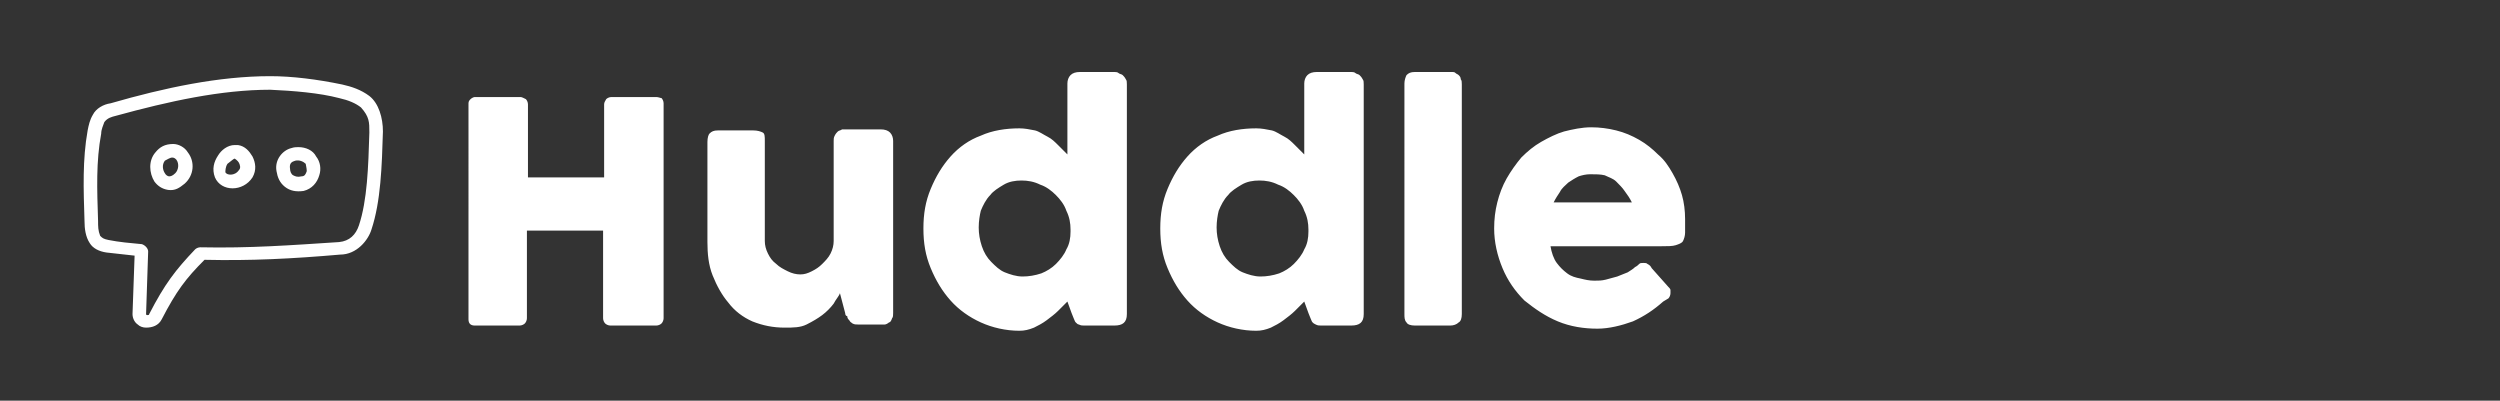 <?xml version="1.0" encoding="utf-8"?>
<!-- Generator: Adobe Illustrator 26.1.0, SVG Export Plug-In . SVG Version: 6.00 Build 0)  -->
<svg version="1.1" id="a" xmlns="http://www.w3.org/2000/svg" xmlns:xlink="http://www.w3.org/1999/xlink" x="0px" y="0px"
	 viewBox="0 0 239.6 38.4" style="enable-background:new 0 0 239.6 38.4;" xml:space="preserve">
<rect x="0" y="0" width="239.6" height="38.4" fill="#333333" stroke="none"/>
<style type="text/css">
	.st0{fill:#FFFFFF;}
</style>
<g>
	<path class="st0" d="M25.9,7.3c-4.9,0-10.1,1.1-15.3,2.6C9.9,10,9.2,10.4,8.9,11c-0.3,0.5-0.4,1-0.5,1.5c-0.5,2.8-0.4,5.6-0.3,8.7
		c0,0.7,0.1,1.5,0.5,2.1c0.3,0.5,0.9,0.8,1.6,0.9c0.9,0.1,1.8,0.2,2.7,0.3l-0.2,5.6c0,0.4,0.2,0.8,0.5,1c0.2,0.2,0.5,0.3,0.8,0.3
		c0.6,0,1.2-0.2,1.5-0.8c1.4-2.7,2.3-3.9,4.1-5.7C24,25,28,24.8,32.6,24.4c1.6,0,2.7-1.4,3-2.4c0.9-2.7,1-6.1,1.1-9.4
		c0-1.3-0.4-2.7-1.3-3.4c-0.8-0.6-1.7-0.9-2.6-1.1C30.4,7.6,28,7.3,25.9,7.3L25.9,7.3z M32.5,9.4c0.9,0.2,1.6,0.5,2.1,0.9
		c0.8,0.9,0.8,1.4,0.8,2.4c-0.1,3.3-0.2,6.5-1,8.9c-0.3,0.9-0.9,1.5-1.9,1.6c-4.6,0.3-8.6,0.6-13.3,0.5c-0.2,0-0.4,0.1-0.5,0.2
		c-1.9,2-2.9,3.3-4.4,6.2c0,0.1-0.1,0.1-0.2,0.1c-0.1,0-0.1-0.1-0.1-0.1l0.2-6c0-0.3-0.3-0.6-0.6-0.7c-1.1-0.1-2.2-0.2-3.2-0.4
		c-0.5-0.1-0.6-0.2-0.8-0.4c-0.2-0.5-0.2-0.9-0.2-1.4c-0.1-3.1-0.2-5.7,0.3-8.4c0-0.4,0.2-0.8,0.3-1.1c0.3-0.4,0.7-0.5,1.1-0.6
		c5.1-1.4,10.1-2.5,14.8-2.5C28.1,8.7,30.6,8.9,32.5,9.4L32.5,9.4z M14.9,14.6c-0.7,0.8-0.6,2-0.1,2.8c0.3,0.4,0.7,0.7,1.3,0.8
		c0.7,0.1,1.1-0.2,1.6-0.6c0.9-0.8,1-2.1,0.3-3c-0.3-0.5-0.9-0.8-1.4-0.8C15.8,13.8,15.3,14.1,14.9,14.6
		C14.9,14.6,14.9,14.6,14.9,14.6z M22.5,13.9c-0.7,0-1.3,0.5-1.6,1c-0.4,0.6-0.6,1.3-0.3,2.1c0.6,1.4,2.7,1.4,3.6,0
		c0.4-0.7,0.3-1.4,0-2c-0.3-0.5-0.7-1-1.4-1.1C22.7,13.9,22.6,13.9,22.5,13.9L22.5,13.9z M28.6,14.1c-0.2,0-0.4,0-0.7,0.1
		c-0.8,0.2-1.6,1.1-1.4,2.2c0.1,0.6,0.3,1.1,0.8,1.5c0.5,0.4,1.1,0.5,1.8,0.4c0.8-0.2,1.3-0.8,1.5-1.5c0.2-0.6,0.1-1.3-0.3-1.8
		C30,14.4,29.3,14.1,28.6,14.1L28.6,14.1L28.6,14.1z M16.5,15.1c0.2,0,0.3,0.1,0.4,0.2c0.3,0.4,0.2,1-0.1,1.3
		c-0.3,0.3-0.5,0.3-0.6,0.3c-0.1,0-0.3-0.1-0.4-0.3c-0.2-0.3-0.3-0.8,0-1.2C16,15.3,16.3,15.1,16.5,15.1L16.5,15.1L16.5,15.1z
		 M22.5,15.2c0,0,0.3,0.2,0.4,0.4c0.1,0.2,0.2,0.5,0,0.7c-0.4,0.6-1.2,0.5-1.3,0.2c0-0.1,0-0.5,0.2-0.8
		C22.2,15.4,22.4,15.2,22.5,15.2L22.5,15.2L22.5,15.2z M29.3,15.7c0,0.1,0.1,0.4,0.1,0.7c-0.1,0.3-0.2,0.5-0.5,0.5
		c-0.4,0.1-0.6,0-0.8-0.1c-0.2-0.1-0.3-0.4-0.3-0.6c-0.1-0.6,0.2-0.7,0.5-0.8C28.7,15.3,29.1,15.5,29.3,15.7z"/>
	<path class="st0" d="M44.9,9.9c0-0.2,0.1-0.3,0.2-0.4c0.1-0.1,0.3-0.2,0.4-0.2h4.4c0.1,0,0.3,0.1,0.5,0.2c0.1,0.1,0.2,0.3,0.2,0.5
		v7h7.3v-7c0-0.2,0.1-0.3,0.2-0.5c0.1-0.1,0.3-0.2,0.5-0.2h4.3c0.2,0,0.4,0.1,0.5,0.1c0.1,0.1,0.2,0.3,0.2,0.5v20.6
		c0,0.2-0.1,0.4-0.2,0.5c-0.1,0.1-0.3,0.2-0.5,0.2h-4.4c-0.2,0-0.4-0.1-0.5-0.2c-0.1-0.1-0.2-0.3-0.2-0.5v-8.4h-7.3v8.4
		c0,0.2-0.1,0.4-0.2,0.5c-0.1,0.1-0.3,0.2-0.5,0.2h-4.3c-0.4,0-0.6-0.2-0.6-0.6C44.9,30.6,44.9,9.9,44.9,9.9z M85.2,30.9
		c-0.1,0.1-0.3,0.2-0.4,0.2c-0.1,0-0.3,0-0.4,0h-2.2c-0.2,0-0.3,0-0.5-0.1c-0.1-0.1-0.2-0.1-0.3-0.3c-0.1-0.1-0.2-0.2-0.2-0.4
		C81.1,30.3,81,30.2,81,30l-0.5-1.9c-0.1,0.3-0.4,0.6-0.6,1c-0.3,0.4-0.7,0.8-1.1,1.1c-0.4,0.3-0.9,0.6-1.5,0.9s-1.3,0.3-2.1,0.3
		c-1.1,0-2.1-0.2-3.1-0.6c-0.9-0.4-1.7-1-2.3-1.8c-0.6-0.7-1.1-1.6-1.5-2.6c-0.4-1-0.5-2.1-0.5-3.2v-9.6c0-0.4,0.1-0.7,0.2-0.8
		c0.2-0.2,0.4-0.3,0.8-0.3h3.4c0.4,0,0.7,0.1,0.9,0.2c0.2,0.1,0.2,0.4,0.2,0.8v9.6c0,0.4,0.1,0.8,0.3,1.2c0.2,0.4,0.4,0.7,0.8,1
		c0.3,0.3,0.7,0.5,1.1,0.7c0.4,0.2,0.8,0.3,1.2,0.3c0.4,0,0.7-0.1,1.1-0.3c0.4-0.2,0.7-0.4,1-0.7c0.3-0.3,0.6-0.6,0.8-1
		c0.2-0.4,0.3-0.8,0.3-1.2v-9.6c0-0.2,0-0.3,0.1-0.5c0.1-0.2,0.2-0.3,0.3-0.4c0.1-0.1,0.3-0.1,0.4-0.2c0.1,0,0.2,0,0.4,0h3.3
		c0.4,0,0.7,0.1,0.9,0.3c0.2,0.2,0.3,0.5,0.3,0.8v16.5c0,0.2,0,0.4-0.1,0.5C85.4,30.8,85.3,30.9,85.2,30.9L85.2,30.9L85.2,30.9z
		 M102.3,28.9c-0.3,0.3-0.6,0.6-0.9,0.9c-0.3,0.3-0.7,0.6-1.1,0.9c-0.4,0.3-0.8,0.5-1.2,0.7c-0.5,0.2-0.9,0.3-1.4,0.3
		c-1.3,0-2.6-0.3-3.7-0.8c-1.1-0.5-2.1-1.2-2.9-2.1c-0.8-0.9-1.4-1.9-1.9-3.1s-0.7-2.4-0.7-3.8s0.2-2.6,0.7-3.8
		c0.5-1.2,1.1-2.2,1.9-3.1c0.8-0.9,1.8-1.6,2.9-2c1.1-0.5,2.4-0.7,3.7-0.7c0.5,0,1,0.1,1.5,0.2c0.4,0.1,0.8,0.4,1.2,0.6
		c0.4,0.2,0.7,0.5,1,0.8c0.3,0.3,0.6,0.6,0.9,0.9V8c0-0.3,0.1-0.6,0.3-0.8s0.5-0.3,0.9-0.3h3.3c0.1,0,0.3,0,0.4,0.1s0.3,0.1,0.4,0.2
		c0.1,0.1,0.2,0.2,0.3,0.4c0.1,0.1,0.1,0.3,0.1,0.5v22c0,0.8-0.4,1.1-1.2,1.1h-2.9c-0.2,0-0.3,0-0.5-0.1c-0.1,0-0.2-0.1-0.3-0.2
		c-0.1-0.1-0.1-0.2-0.2-0.4c-0.1-0.2-0.1-0.3-0.2-0.5L102.3,28.9L102.3,28.9L102.3,28.9z M93.8,21.8c0,0.6,0.1,1.2,0.3,1.8
		c0.2,0.6,0.5,1.1,0.9,1.5c0.4,0.4,0.8,0.8,1.3,1c0.5,0.2,1.1,0.4,1.7,0.4s1.2-0.1,1.8-0.3c0.5-0.2,1-0.5,1.4-0.9s0.8-0.9,1-1.4
		c0.3-0.5,0.4-1.1,0.4-1.7v-0.2c0-0.6-0.1-1.2-0.4-1.8c-0.2-0.6-0.6-1.1-1-1.5c-0.4-0.4-0.9-0.8-1.5-1c-0.6-0.3-1.2-0.4-1.8-0.4
		c-0.6,0-1.2,0.1-1.7,0.4c-0.5,0.3-1,0.6-1.3,1c-0.4,0.4-0.7,1-0.9,1.5C93.9,20.6,93.8,21.2,93.8,21.8L93.8,21.8L93.8,21.8z
		 M125,28.9c-0.3,0.3-0.6,0.6-0.9,0.9c-0.3,0.3-0.7,0.6-1.1,0.9c-0.4,0.3-0.8,0.5-1.2,0.7c-0.5,0.2-0.9,0.3-1.4,0.3
		c-1.3,0-2.6-0.3-3.7-0.8c-1.1-0.5-2.1-1.2-2.9-2.1c-0.8-0.9-1.4-1.9-1.9-3.1c-0.5-1.2-0.7-2.4-0.7-3.8s0.2-2.6,0.7-3.8
		c0.5-1.2,1.1-2.2,1.9-3.1c0.8-0.9,1.8-1.6,2.9-2c1.1-0.5,2.4-0.7,3.7-0.7c0.5,0,1,0.1,1.5,0.2c0.4,0.1,0.8,0.4,1.2,0.6
		c0.4,0.2,0.7,0.5,1,0.8c0.3,0.3,0.6,0.6,0.9,0.9V8c0-0.3,0.1-0.6,0.3-0.8c0.2-0.2,0.5-0.3,0.9-0.3h3.3c0.1,0,0.3,0,0.4,0.1
		s0.3,0.1,0.4,0.2c0.1,0.1,0.2,0.2,0.3,0.4c0.1,0.1,0.1,0.3,0.1,0.5v22c0,0.8-0.4,1.1-1.2,1.1h-2.9c-0.2,0-0.3,0-0.5-0.1
		s-0.2-0.1-0.3-0.2c-0.1-0.1-0.1-0.2-0.2-0.4c-0.1-0.2-0.1-0.3-0.2-0.5L125,28.9L125,28.9L125,28.9z M116.6,21.8
		c0,0.6,0.1,1.2,0.3,1.8c0.2,0.6,0.5,1.1,0.9,1.5c0.4,0.4,0.8,0.8,1.3,1c0.5,0.2,1.1,0.4,1.7,0.4s1.2-0.1,1.8-0.3
		c0.5-0.2,1-0.5,1.4-0.9c0.4-0.4,0.8-0.9,1-1.4c0.3-0.5,0.4-1.1,0.4-1.7v-0.2c0-0.6-0.1-1.2-0.4-1.8c-0.2-0.6-0.6-1.1-1-1.5
		c-0.4-0.4-0.9-0.8-1.5-1c-0.6-0.3-1.2-0.4-1.8-0.4c-0.6,0-1.2,0.1-1.7,0.4c-0.5,0.3-1,0.6-1.3,1c-0.4,0.4-0.7,1-0.9,1.5
		C116.7,20.6,116.6,21.2,116.6,21.8L116.6,21.8L116.6,21.8z M134.6,8c0-0.3,0.1-0.6,0.2-0.8c0.2-0.2,0.4-0.3,0.8-0.3h3.6
		c0.1,0,0.2,0,0.3,0.1c0.1,0.1,0.2,0.1,0.3,0.2c0.1,0.1,0.2,0.2,0.2,0.4c0.1,0.1,0.1,0.3,0.1,0.5v22c0,0.4-0.1,0.7-0.3,0.8
		c-0.2,0.2-0.5,0.3-0.8,0.3h-3.4c-0.4,0-0.7-0.1-0.8-0.3c-0.2-0.2-0.2-0.5-0.2-0.8L134.6,8L134.6,8z M159.4,28.9
		c-0.9,0.8-1.8,1.4-2.9,1.9c-1.1,0.4-2.3,0.7-3.4,0.7c-1.3,0-2.6-0.2-3.8-0.7c-1.2-0.5-2.2-1.2-3.2-2c-0.9-0.9-1.6-1.9-2.1-3.1
		c-0.5-1.2-0.8-2.5-0.8-3.8c0-0.9,0.1-1.7,0.3-2.5c0.2-0.8,0.5-1.6,0.9-2.3c0.4-0.7,0.9-1.4,1.4-2c0.6-0.6,1.2-1.1,1.9-1.5
		c0.7-0.4,1.5-0.8,2.2-1c0.8-0.2,1.7-0.4,2.6-0.4c0.8,0,1.6,0.1,2.4,0.3c0.8,0.2,1.5,0.5,2.2,0.9c0.7,0.4,1.3,0.9,1.8,1.4
		c0.6,0.5,1,1.1,1.4,1.8c0.4,0.7,0.7,1.4,0.9,2.1c0.2,0.7,0.3,1.5,0.3,2.3c0,0.5,0,0.9,0,1.3c0,0.3-0.1,0.6-0.2,0.8
		c-0.1,0.2-0.4,0.3-0.7,0.4c-0.3,0.1-0.8,0.1-1.4,0.1h-10.6c0.1,0.6,0.3,1.2,0.6,1.6c0.3,0.4,0.6,0.7,1,1c0.4,0.3,0.8,0.4,1.3,0.5
		c0.4,0.1,0.8,0.2,1.3,0.2c0.4,0,0.7,0,1.1-0.1c0.4-0.1,0.7-0.2,1.1-0.3c0.3-0.1,0.7-0.3,1-0.4c0.3-0.2,0.5-0.3,0.7-0.5
		c0.2-0.1,0.3-0.2,0.4-0.3c0.1-0.1,0.2-0.1,0.4-0.1s0.3,0,0.4,0.1c0.2,0.1,0.3,0.2,0.4,0.4l1.6,1.8c0.1,0.1,0.2,0.2,0.2,0.3
		c0,0.1,0,0.2,0,0.3c0,0.2-0.1,0.4-0.2,0.5C159.7,28.7,159.6,28.8,159.4,28.9L159.4,28.9L159.4,28.9z M152.4,16.7
		c-0.4,0-0.8,0.1-1.1,0.2c-0.4,0.2-0.7,0.4-1,0.6c-0.3,0.3-0.6,0.5-0.8,0.9c-0.2,0.3-0.4,0.6-0.6,1h7.5c-0.2-0.4-0.4-0.7-0.7-1.1
		c-0.2-0.3-0.5-0.6-0.8-0.9c-0.3-0.3-0.7-0.4-1.1-0.6C153.4,16.7,152.9,16.7,152.4,16.7L152.4,16.7z"/>
</g>
</svg>
